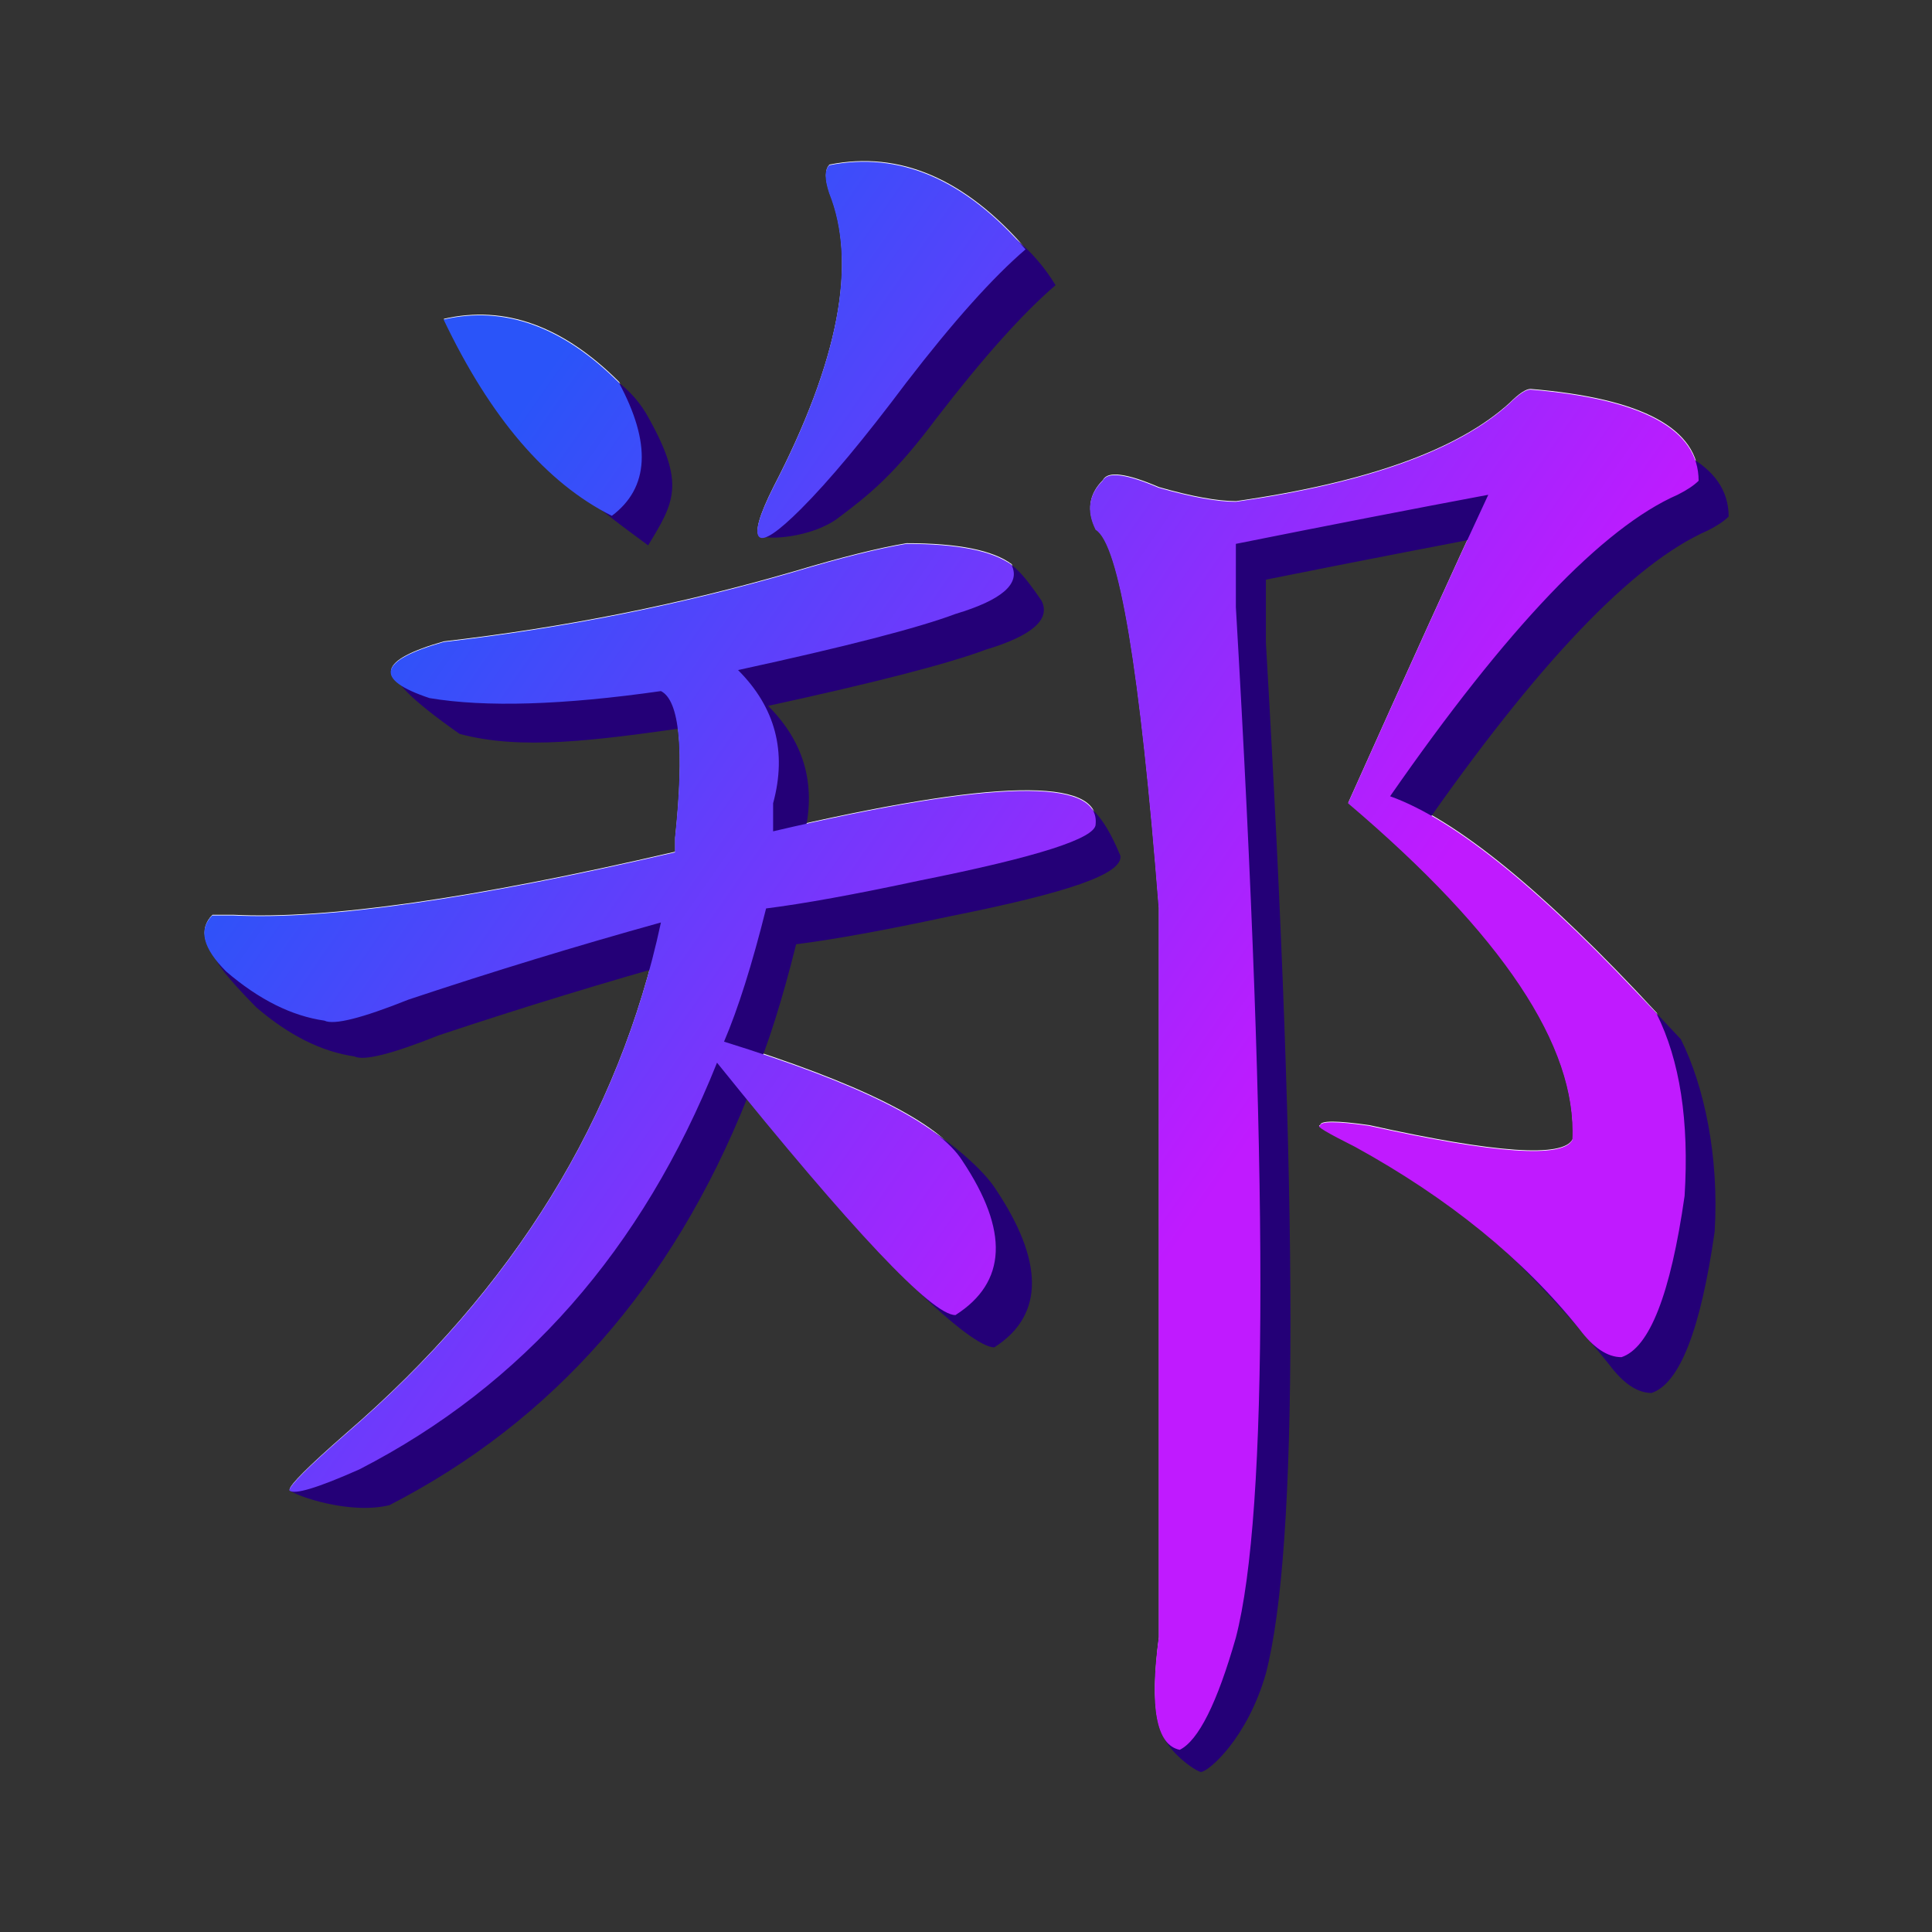 <?xml version="1.0" encoding="UTF-8" standalone="no"?>
<!-- Created with Inkscape (http://www.inkscape.org/) -->
<svg
   xmlns:dc="http://purl.org/dc/elements/1.1/"
   xmlns:cc="http://creativecommons.org/ns#"
   xmlns:rdf="http://www.w3.org/1999/02/22-rdf-syntax-ns#"
   xmlns:svg="http://www.w3.org/2000/svg"
   xmlns="http://www.w3.org/2000/svg"
   xmlns:xlink="http://www.w3.org/1999/xlink"
   xmlns:sodipodi="http://sodipodi.sourceforge.net/DTD/sodipodi-0.dtd"
   xmlns:inkscape="http://www.inkscape.org/namespaces/inkscape"
   width="48"
   height="48"
   id="svg2"
   sodipodi:version="0.32"
   inkscape:version="0.46"
   version="1.0"
   sodipodi:docbase="/home/acevery/pictures"
   sodipodi:docname="zhengma.svg"
   inkscape:output_extension="org.inkscape.output.svg.inkscape"
   inkscape:export-filename="/home/acevery/pictures/zhengma.png"
   inkscape:export-xdpi="90"
   inkscape:export-ydpi="90">
  <rect width="100%" height="100%" fill="#333333" stroke="none"/>
  <defs
     id="defs4">
    <inkscape:perspective
       sodipodi:type="inkscape:persp3d"
       inkscape:vp_x="0 : 64 : 1"
       inkscape:vp_y="0 : 1000 : 0"
       inkscape:vp_z="128 : 64 : 1"
       inkscape:persp3d-origin="64 : 42.666667 : 1"
       id="perspective31" />
    <linearGradient
       id="linearGradient3161">
      <stop
         style="stop-color:#ffffff;stop-opacity:0.142;"
         offset="0"
         id="stop3163" />
      <stop
         id="stop4121"
         offset="0.5"
         style="stop-color:#ffffff;stop-opacity:0.643;" />
      <stop
         style="stop-color:#ffffff;stop-opacity:0;"
         offset="1"
         id="stop3165" />
    </linearGradient>
    <linearGradient
       id="linearGradient3153">
      <stop
         id="stop3155"
         offset="0"
         style="stop-color:#2a54f9;stop-opacity:1;" />
      <stop
         id="stop3157"
         offset="1"
         style="stop-color:#c01aff;stop-opacity:1;" />
    </linearGradient>
    <linearGradient
       id="linearGradient3143">
      <stop
         style="stop-color:#1841de;stop-opacity:1;"
         offset="0"
         id="stop3145" />
      <stop
         style="stop-color:#000000;stop-opacity:0;"
         offset="1"
         id="stop3147" />
    </linearGradient>
    <linearGradient
       inkscape:collect="always"
       xlink:href="#linearGradient3153"
       id="linearGradient3146"
       x1="22.15"
       y1="31.193"
       x2="87.511"
       y2="76.65"
       gradientUnits="userSpaceOnUse"
       gradientTransform="matrix(0.943,0,0,0.943,-4.528,-1.123)" />
    <linearGradient
       inkscape:collect="always"
       xlink:href="#linearGradient3153"
       id="linearGradient3147"
       gradientUnits="userSpaceOnUse"
       gradientTransform="matrix(0.943,0,0,0.943,164.917,70.199)"
       x1="93.407"
       y1="84.769"
       x2="25.898"
       y2="29.503" />
    <linearGradient
       inkscape:collect="always"
       xlink:href="#linearGradient3153"
       id="linearGradient5093"
       gradientUnits="userSpaceOnUse"
       gradientTransform="matrix(0.943,0,0,0.943,-3.799,-6.9733648e-3)"
       x1="93.407"
       y1="84.769"
       x2="25.898"
       y2="29.503" />
    <linearGradient
       inkscape:collect="always"
       xlink:href="#linearGradient3153"
       id="linearGradient5097"
       gradientUnits="userSpaceOnUse"
       gradientTransform="matrix(0.943,0,0,0.943,-3.021,0.751)"
       x1="93.407"
       y1="84.769"
       x2="25.898"
       y2="29.503" />
    <linearGradient
       inkscape:collect="always"
       xlink:href="#linearGradient3153"
       id="linearGradient5101"
       gradientUnits="userSpaceOnUse"
       gradientTransform="matrix(0.943,0,0,0.943,-2.119,1.825)"
       x1="93.407"
       y1="84.769"
       x2="25.898"
       y2="29.503" />
    <linearGradient
       inkscape:collect="always"
       xlink:href="#linearGradient3153"
       id="linearGradient2405"
       gradientUnits="userSpaceOnUse"
       gradientTransform="matrix(0.985,0,0,0.985,-2.675,-0.55)"
       x1="22.15"
       y1="31.193"
       x2="87.511"
       y2="76.65" />
    <linearGradient
       inkscape:collect="always"
       xlink:href="#linearGradient3153"
       id="linearGradient2408"
       gradientUnits="userSpaceOnUse"
       gradientTransform="matrix(0.985,0,0,0.985,-1.914,0.616)"
       x1="93.407"
       y1="84.769"
       x2="25.898"
       y2="29.503" />
    <linearGradient
       inkscape:collect="always"
       xlink:href="#linearGradient3153"
       id="linearGradient2411"
       gradientUnits="userSpaceOnUse"
       gradientTransform="matrix(0.985,0,0,0.985,-1.101,1.408)"
       x1="93.407"
       y1="84.769"
       x2="25.898"
       y2="29.503" />
    <linearGradient
       inkscape:collect="always"
       xlink:href="#linearGradient3153"
       id="linearGradient2414"
       gradientUnits="userSpaceOnUse"
       gradientTransform="matrix(0.985,0,0,0.985,-0.159,2.531)"
       x1="93.407"
       y1="84.769"
       x2="25.898"
       y2="29.503" />
    <linearGradient
       inkscape:collect="always"
       xlink:href="#linearGradient3153"
       id="linearGradient2412"
       gradientUnits="userSpaceOnUse"
       gradientTransform="matrix(0.915,0,0,0.915,8.257,6.644)"
       x1="22.15"
       y1="31.193"
       x2="87.511"
       y2="76.65" />
    <linearGradient
       inkscape:collect="always"
       xlink:href="#linearGradient3153"
       id="linearGradient3207"
       gradientUnits="userSpaceOnUse"
       gradientTransform="matrix(0.915,0,0,0.915,8.257,6.644)"
       x1="22.15"
       y1="31.193"
       x2="87.511"
       y2="76.65" />
  </defs>
  <sodipodi:namedview
     id="base"
     pagecolor="#ffffff"
     bordercolor="#666666"
     borderopacity="1.0"
     gridtolerance="10000"
     guidetolerance="10"
     objecttolerance="10"
     inkscape:pageopacity="0.0"
     inkscape:pageshadow="2"
     inkscape:zoom="1.979899"
     inkscape:cx="52.426589"
     inkscape:cy="0.273624"
     inkscape:document-units="px"
     inkscape:current-layer="layer1"
     width="128px"
     height="128px"
     showborder="true"
     inkscape:window-width="880"
     inkscape:window-height="737"
     inkscape:window-x="103"
     inkscape:window-y="31"
     showgrid="false" />
  <g
     inkscape:label="Layer 1"
     inkscape:groupmode="layer"
     id="layer1">
    <g
       id="g3202"
       transform="matrix(0.347,0,0,0.347,0.951,0.944)">
      <path
         id="path2410"
         d="M 56.648,9.063 C 61.668,8.059 66.353,10.067 70.704,15.087 C 68.361,17.095 65.517,20.275 62.17,24.625 C 59.158,28.641 56.648,31.653 54.64,33.661 C 52.966,35.335 51.962,36.004 51.628,35.669 C 51.293,35.335 51.628,34.163 52.632,32.155 C 57.317,23.119 58.656,16.091 56.648,11.071 C 56.313,10.067 56.313,9.398 56.648,9.063 M 29.038,20.107 C 33.388,19.103 37.572,20.609 41.588,24.625 C 43.93,28.976 43.763,32.155 41.086,34.163 C 36.4,31.821 32.384,27.135 29.038,20.107 M 106.848,25.127 C 114.88,25.797 118.896,27.972 118.896,31.653 C 118.561,31.988 118.059,32.323 117.39,32.657 C 112.035,35 105.175,42.195 96.808,54.243 C 101.493,55.917 107.852,61.104 115.884,69.805 C 117.557,73.152 118.227,77.503 117.892,82.857 C 116.888,89.886 115.382,93.734 113.374,94.404 C 112.37,94.404 111.366,93.734 110.362,92.396 C 106.346,87.376 100.991,83.025 94.298,79.343 C 92.29,78.339 91.453,77.837 91.788,77.837 C 91.788,77.503 92.959,77.503 95.302,77.837 C 104.338,79.845 109.191,80.18 109.86,78.841 C 110.195,72.148 104.84,64.116 93.796,54.745 C 98.147,45.04 101.493,37.677 103.836,32.657 C 98.481,33.661 92.457,34.833 85.764,36.171 C 85.764,37.845 85.764,39.351 85.764,40.689 C 88.107,80.849 88.107,105.448 85.764,114.484 C 84.425,119.169 83.087,121.846 81.748,122.516 C 80.075,122.181 79.573,119.504 80.242,114.484 C 80.242,110.133 80.242,105.95 80.242,101.934 C 80.242,89.886 80.242,76.666 80.242,62.275 C 78.903,45.207 77.397,36.171 75.724,35.167 C 75.055,33.829 75.222,32.657 76.226,31.653 C 76.561,30.984 77.899,31.151 80.242,32.155 C 82.585,32.825 84.425,33.159 85.764,33.159 C 95.135,31.821 101.661,29.478 105.342,26.131 C 106.011,25.462 106.513,25.127 106.848,25.127 M 62.17,36.171 C 65.851,36.171 68.361,36.673 69.7,37.677 C 70.369,39.016 69.031,40.187 65.684,41.191 C 63.007,42.195 57.819,43.534 50.122,45.207 C 52.799,47.885 53.636,51.064 52.632,54.745 C 52.632,55.415 52.632,56.084 52.632,56.753 C 68.361,53.072 76.059,52.905 75.724,56.251 C 75.724,57.255 71.541,58.594 63.174,60.267 C 58.488,61.271 54.807,61.941 52.13,62.275 C 51.126,66.291 50.122,69.471 49.118,71.813 C 58.823,74.825 64.513,77.67 66.186,80.347 C 69.533,85.367 69.365,89.049 65.684,91.392 C 64.011,91.392 58.321,85.367 48.616,73.319 C 43.261,86.706 34.727,96.412 23.014,102.436 C 20.002,103.774 18.328,104.276 17.994,103.942 C 17.994,103.607 19.332,102.268 22.01,99.926 C 34.058,89.551 41.588,77.335 44.6,63.279 C 38.576,64.953 32.552,66.793 26.528,68.801 C 23.181,70.14 21.173,70.642 20.504,70.307 C 18.161,69.973 15.818,68.801 13.476,66.793 C 11.802,65.12 11.468,63.781 12.472,62.777 C 12.472,62.777 12.974,62.777 13.978,62.777 C 20.671,63.112 31.213,61.606 45.604,58.259 C 45.604,57.255 45.604,56.921 45.604,57.255 C 46.273,50.897 45.938,47.383 44.6,46.713 C 37.572,47.717 32.05,47.885 28.034,47.215 C 24.018,45.877 24.352,44.538 29.038,43.199 C 37.739,42.195 46.106,40.522 54.138,38.179 C 57.484,37.175 60.162,36.506 62.17,36.171"
         style="font-size:38.998px;font-style:normal;font-weight:normal;fill:#ffffff;fill-opacity:1;stroke:none;stroke-width:1px;stroke-linecap:butt;stroke-linejoin:miter;stroke-opacity:1;font-family:FZXingKai-S04" />
      <path
         sodipodi:nodetypes="cccssccccccccccccccccccccccccccscccccccccccccccccccccccccccscccccccc"
         id="text2168"
         d="M 58.78,11.674 C 63.8,10.67 69.622,12.425 72.836,17.698 C 70.494,19.706 67.649,22.885 64.302,27.236 C 61.29,31.252 59.576,32.638 57.256,34.378 C 55.362,35.797 52.075,35.963 51.74,35.628 C 51.405,35.293 53.76,35.132 54.764,33.124 C 59.45,24.088 60.788,18.702 58.78,13.682 C 58.446,12.678 58.446,12.008 58.78,11.674 M 31.17,22.718 C 35.521,21.714 41.401,22.863 43.72,27.236 C 46.337,31.944 45.538,33.248 43.665,36.327 C 39.989,33.606 34.517,29.746 31.17,22.718 M 108.981,27.738 C 117.013,28.407 121.029,30.582 121.029,34.264 C 120.694,34.598 120.192,34.933 119.523,35.268 C 114.168,37.61 107.307,44.806 98.941,56.854 C 103.626,58.527 109.574,62.988 117.606,71.69 C 119.279,75.037 120.359,80.113 120.025,85.468 C 119.021,92.496 117.514,96.345 115.507,97.014 C 114.503,97.014 113.498,96.345 112.495,95.006 C 108.478,89.986 101.987,83.11 95.294,79.429 C 93.286,78.425 92.449,77.923 92.784,77.923 C 92.784,77.588 95.092,80.113 97.435,80.448 C 106.47,82.456 111.323,82.791 111.993,81.452 C 112.327,74.759 106.089,63.444 95.045,54.073 C 99.395,44.367 103.626,40.288 105.969,35.268 C 100.614,36.272 94.59,37.443 87.896,38.782 C 87.896,40.455 87.896,41.961 87.896,43.3 C 90.239,83.46 90.239,108.058 87.896,117.094 C 86.558,121.779 83.767,124.141 83.249,124.148 C 82.775,124.129 78.864,121.357 81.049,119.62 C 81.049,115.269 82.374,108.56 82.374,104.544 C 82.374,92.496 82.374,79.277 82.374,64.886 C 81.036,47.818 79.53,38.782 77.856,37.778 C 77.187,36.439 77.354,35.268 78.358,34.264 C 78.693,33.594 79.969,33.446 82.311,34.45 C 84.654,35.119 86.495,35.454 87.833,35.454 C 97.204,34.115 103.793,32.088 107.475,28.742 C 108.144,28.072 108.646,27.738 108.981,27.738 M 64.302,38.782 C 68.489,36.888 69.039,36.179 71.832,40.288 C 72.502,41.626 71.163,42.798 67.816,43.802 C 65.139,44.806 59.952,46.144 52.254,47.818 C 54.932,50.495 55.768,53.674 54.764,57.356 C 54.764,58.025 54.764,58.695 54.764,59.364 C 72.776,52.223 74.997,52.673 77.478,58.546 C 77.667,59.866 73.673,61.205 65.306,62.878 C 60.621,63.882 56.94,64.551 54.262,64.886 C 53.258,68.902 52.254,72.081 51.25,74.424 C 59.062,73.648 66.897,79.776 68.571,82.453 C 71.918,87.473 72.129,91.407 68.448,93.749 C 66.774,93.749 60.454,87.978 50.748,75.93 C 45.394,89.317 36.859,99.022 25.146,105.046 C 22.276,105.753 18.404,104.356 18.07,104.021 C 18.07,103.687 21.054,103.995 23.732,101.652 C 35.78,91.277 43.72,79.946 46.732,65.89 C 40.708,67.563 34.684,69.404 28.66,71.412 C 25.313,72.751 23.305,73.253 22.636,72.918 C 20.293,72.583 17.951,71.412 15.608,69.404 C 11.345,65.052 12.35,65.142 14.604,65.388 C 14.604,65.388 15.106,65.388 16.11,65.388 C 22.803,65.723 33.345,64.217 47.736,60.87 C 47.736,59.866 47.736,59.531 47.736,59.866 C 48.406,53.507 48.071,49.993 46.732,49.324 C 39.704,50.328 34.561,51 30.166,49.826 C 22.867,44.699 25.096,44.244 31.17,45.81 C 39.872,44.806 48.238,43.132 56.27,40.79 C 59.617,39.786 62.294,39.116 64.302,38.782"
         style="font-size:38.998px;font-style:normal;font-weight:normal;fill:#240077;fill-opacity:1;stroke:none;stroke-width:1px;stroke-linecap:butt;stroke-linejoin:miter;stroke-opacity:1;font-family:FZXingKai-S04" />
      <path
         id="path2420"
         d="M 56.629,9.111 C 61.649,8.107 66.335,10.115 70.685,15.135 C 68.343,17.143 65.498,20.322 62.151,24.673 C 59.139,28.689 56.629,31.701 54.621,33.709 C 52.948,35.382 51.944,36.052 51.609,35.717 C 51.274,35.382 51.609,34.211 52.613,32.203 C 57.299,23.167 58.637,16.139 56.629,11.119 C 56.295,10.115 56.295,9.446 56.629,9.111 M 29.019,20.155 C 33.37,19.151 37.553,20.657 41.569,24.673 C 43.912,29.024 43.744,32.203 41.067,34.211 C 36.382,31.868 32.366,27.183 29.019,20.155 M 106.83,25.175 C 114.861,25.844 118.877,28.02 118.878,31.701 C 118.543,32.036 118.041,32.37 117.372,32.705 C 112.017,35.048 105.156,42.243 96.789,54.291 C 101.475,55.965 107.833,61.152 115.866,69.853 C 117.539,73.2 118.208,77.551 117.874,82.905 C 116.869,89.933 115.363,93.782 113.356,94.451 C 112.351,94.451 111.347,93.782 110.344,92.443 C 106.327,87.423 100.973,83.073 94.279,79.391 C 92.271,78.387 91.435,77.885 91.769,77.885 C 91.769,77.551 92.941,77.551 95.283,77.885 C 104.319,79.893 109.172,80.228 109.842,78.889 C 110.176,72.196 104.821,64.164 93.777,54.793 C 98.128,45.088 101.475,37.725 103.818,32.705 C 98.463,33.709 92.439,34.88 85.745,36.219 C 85.745,37.892 85.745,39.399 85.745,40.737 C 88.088,80.897 88.088,105.495 85.745,114.532 C 84.407,119.217 83.068,121.894 81.729,122.564 C 80.056,122.229 79.554,119.552 80.223,114.532 C 80.223,110.181 80.223,105.997 80.223,101.981 C 80.223,89.933 80.223,76.714 80.223,62.323 C 78.885,45.255 77.379,36.219 75.705,35.215 C 75.036,33.876 75.203,32.705 76.207,31.701 C 76.542,31.032 77.881,31.199 80.223,32.203 C 82.566,32.872 84.407,33.207 85.745,33.207 C 95.116,31.868 101.642,29.526 105.324,26.179 C 105.993,25.51 106.495,25.175 106.83,25.175 M 62.151,36.219 C 65.833,36.219 68.343,36.721 69.681,37.725 C 70.351,39.064 69.012,40.235 65.665,41.239 C 62.988,42.243 57.801,43.582 50.103,45.255 C 52.78,47.933 53.617,51.112 52.613,54.793 C 52.613,55.463 52.613,56.132 52.613,56.801 C 68.343,53.12 76.04,52.953 75.705,56.299 C 75.705,57.303 71.522,58.642 63.155,60.315 C 58.47,61.319 54.788,61.989 52.111,62.323 C 51.107,66.339 50.103,69.519 49.099,71.861 C 58.805,74.873 64.494,77.718 66.167,80.395 C 69.514,85.415 69.347,89.097 65.665,91.439 C 63.992,91.439 58.303,85.415 48.597,73.367 C 43.242,86.754 34.708,96.459 22.995,102.483 C 19.983,103.822 18.31,104.324 17.975,103.989 C 17.975,103.655 19.314,102.316 21.991,99.973 C 34.039,89.599 41.569,77.383 44.581,63.327 C 38.557,65.001 32.533,66.841 26.509,68.849 C 23.162,70.188 21.154,70.69 20.485,70.355 C 18.142,70.021 15.8,68.849 13.457,66.841 C 11.784,65.168 11.449,63.829 12.453,62.825 C 12.453,62.825 12.955,62.825 13.959,62.825 C 20.652,63.16 31.194,61.654 45.585,58.307 C 45.585,57.303 45.585,56.969 45.585,57.303 C 46.254,50.945 45.92,47.431 44.581,46.761 C 37.553,47.765 32.031,47.933 28.015,47.263 C 23.999,45.925 24.334,44.586 29.019,43.247 C 37.72,42.243 46.087,40.57 54.119,38.227 C 57.466,37.223 60.143,36.554 62.151,36.219"
         style="font-size:38.998px;font-style:normal;font-weight:normal;fill:url(#linearGradient3207);fill-opacity:1;stroke:none;stroke-width:0.929px;stroke-linecap:butt;stroke-linejoin:miter;stroke-opacity:1;font-family:FZXingKai-S04" />
    </g>
  </g>
</svg>
